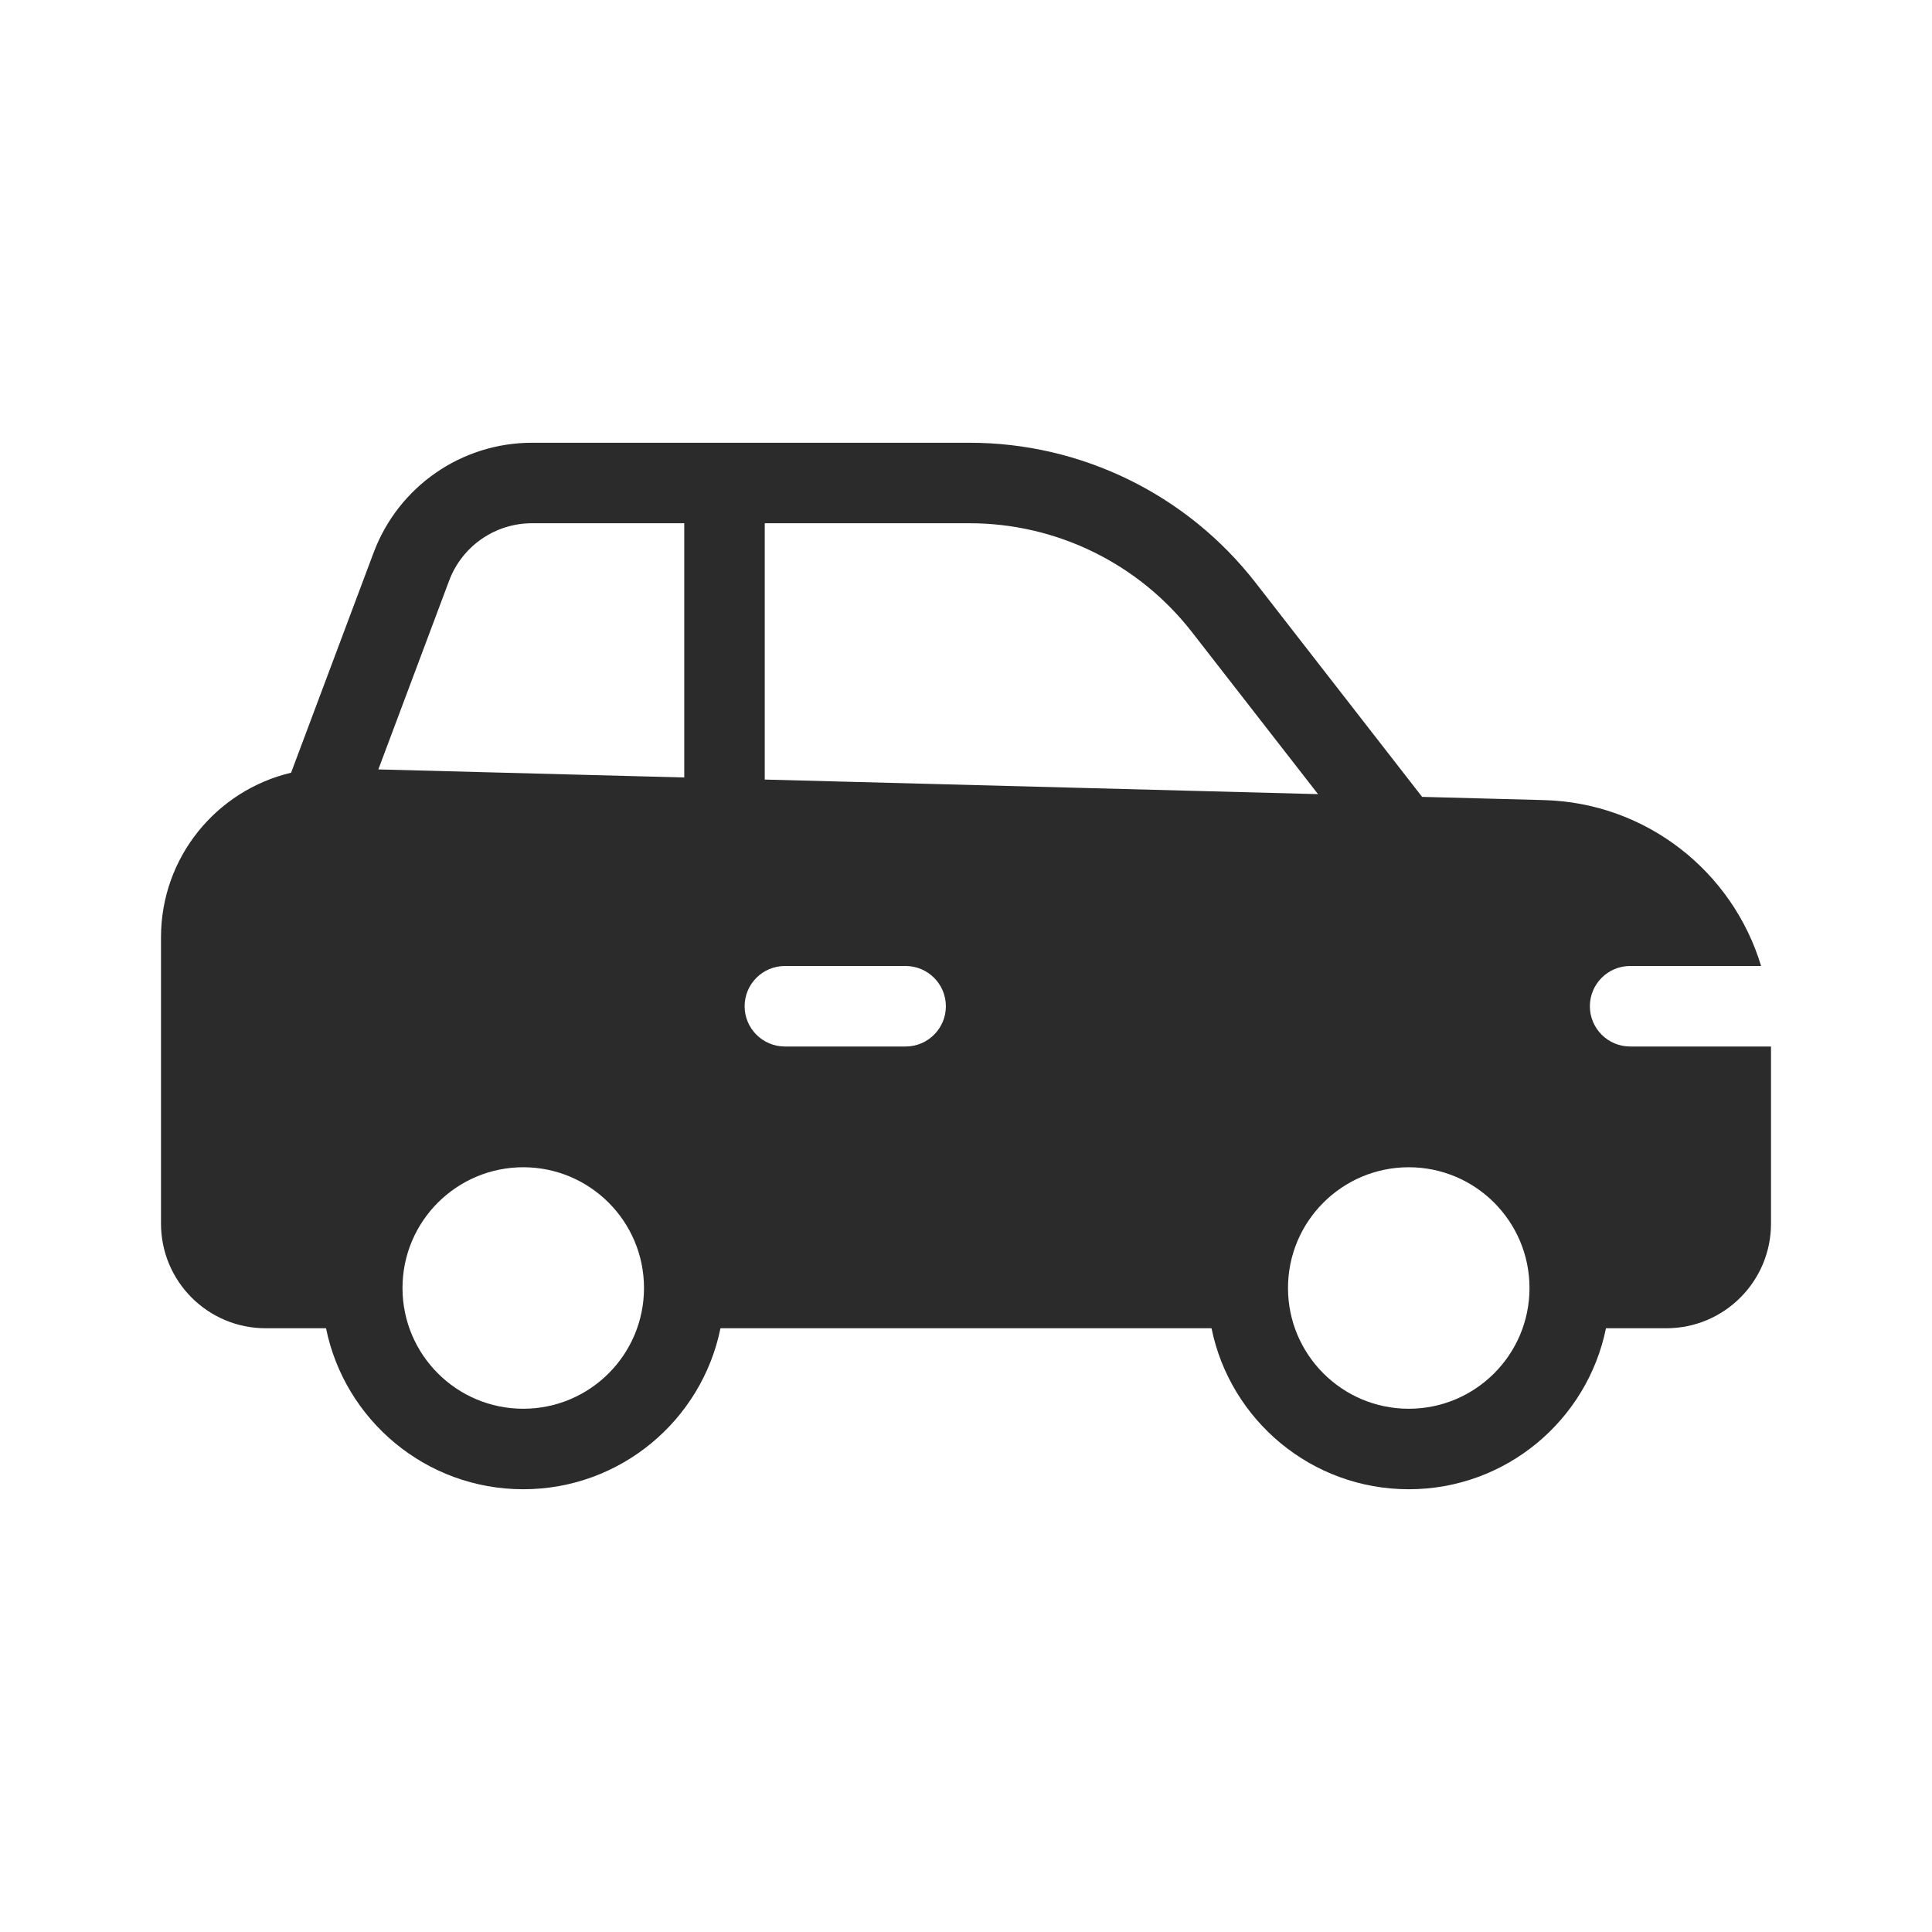 <svg width="24" height="24" viewBox="0 0 24 24" fill="none" xmlns="http://www.w3.org/2000/svg">
<path fill-rule="evenodd" clip-rule="evenodd" d="M6.609 6.5C6.15 6.5 5.74 6.784 5.579 7.214L4.7 9.558L8.5 9.658V6.5H6.609ZM9.5 9.684L16.373 9.865L14.806 7.851C14.143 6.999 13.124 6.5 12.044 6.5H9.5V9.684ZM17.666 9.899L15.596 7.237C14.743 6.141 13.432 5.5 12.044 5.5H6.609C5.733 5.5 4.95 6.043 4.642 6.863L3.616 9.599C2.692 9.817 2 10.647 2 11.643V15.2C2 15.918 2.582 16.5 3.3 16.5H4.05C4.282 17.641 5.291 18.5 6.5 18.5C7.709 18.5 8.718 17.641 8.95 16.5H15.05C15.282 17.641 16.291 18.5 17.5 18.5C18.709 18.5 19.718 17.641 19.95 16.5H20.7C21.418 16.5 22 15.918 22 15.2V13H21.25H20.25C19.974 13 19.75 12.776 19.75 12.5C19.75 12.224 19.974 12 20.25 12H21.25H21.877C21.525 10.832 20.457 9.972 19.176 9.939L17.666 9.899ZM8 16C8 16.828 7.328 17.5 6.5 17.5C5.672 17.5 5 16.828 5 16C5 15.172 5.672 14.5 6.5 14.5C7.328 14.5 8 15.172 8 16ZM19 16C19 16.828 18.328 17.5 17.5 17.5C16.672 17.5 16 16.828 16 16C16 15.172 16.672 14.5 17.5 14.5C18.328 14.5 19 15.172 19 16ZM9.75 12C9.474 12 9.25 12.224 9.25 12.5C9.25 12.776 9.474 13 9.75 13H11.25C11.526 13 11.75 12.776 11.75 12.5C11.75 12.224 11.526 12 11.25 12H9.75Z" fill="#2B2B2C"/>
</svg>
